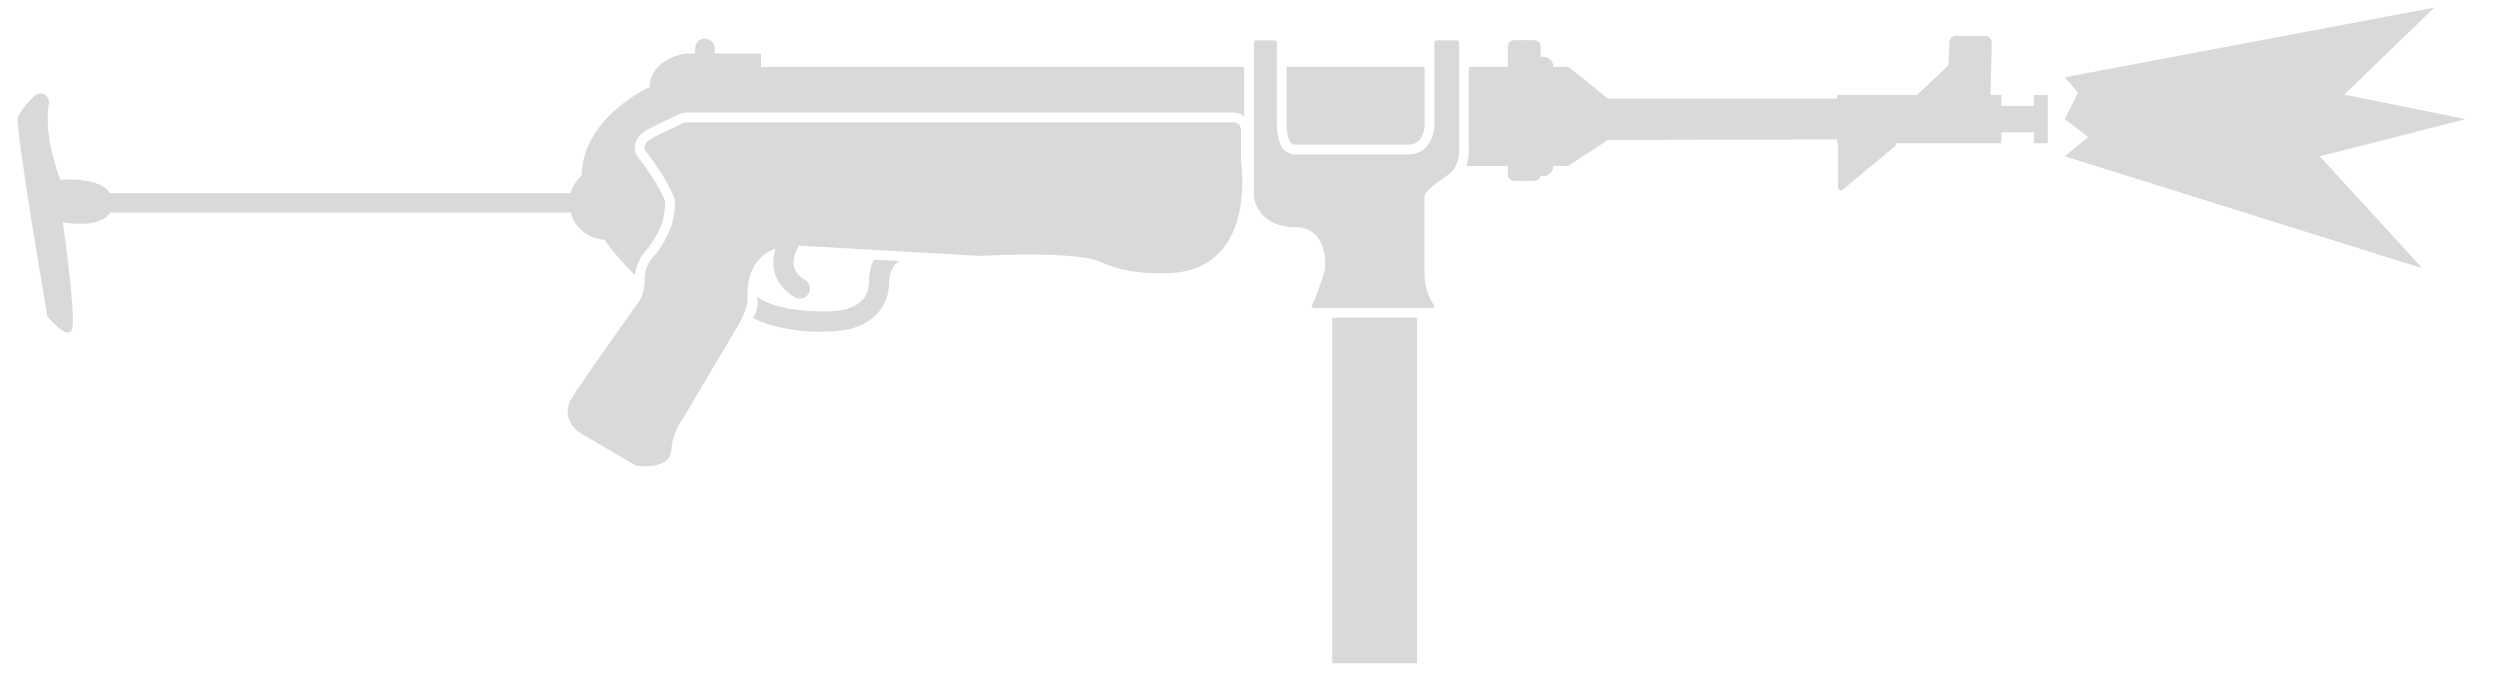 <svg width="61" height="17" viewBox="0 0 61 17" fill="none" xmlns="http://www.w3.org/2000/svg">
<path d="M59.398 0.184L50.383 1.885L50.702 2.259L50.383 2.906L50.95 3.342L50.383 3.814L59.106 6.546L56.603 3.814L60.162 2.906L57.2 2.309L59.398 0.184Z" fill="#D9D9D9"/>
<path d="M34.985 7.441C35.01 7.466 34.985 7.515 34.948 7.515H32.075C32.032 7.515 31.982 7.478 32.011 7.441C32.028 7.42 32.05 7.376 32.075 7.318C32.08 7.305 32.086 7.292 32.092 7.278L32.092 7.277C32.194 7.024 32.328 6.59 32.328 6.59C32.328 6.59 32.457 5.542 31.594 5.542C30.774 5.542 30.595 4.938 30.595 4.771V1.029C30.595 1.01 30.61 0.991 30.614 0.986C30.614 0.986 30.614 0.986 30.614 0.986H31.107C31.132 0.986 31.156 1.011 31.156 1.035V2.996C31.156 3.668 31.412 3.767 31.625 3.767H34.379C34.922 3.767 34.997 3.156 34.997 3.132V1.035C34.997 1.011 35.022 0.986 35.047 0.986H35.552C35.577 0.986 35.602 1.011 35.602 1.035V3.643C35.602 3.643 35.619 3.851 35.517 4.05C35.513 4.057 35.509 4.065 35.505 4.072C35.46 4.152 35.395 4.23 35.299 4.291C34.899 4.556 34.757 4.705 34.757 4.796V6.646C34.757 6.925 34.821 7.133 34.89 7.277C34.891 7.28 34.892 7.282 34.894 7.285C34.912 7.322 34.93 7.356 34.948 7.385C34.961 7.406 34.973 7.425 34.985 7.441Z" fill="#D9D9D9"/>
<path d="M34.578 7.753H32.507V16.183H34.578V7.753Z" fill="#D9D9D9"/>
<path d="M35.776 4.05C35.789 4.013 35.8 3.977 35.809 3.943C35.83 3.857 35.837 3.78 35.84 3.724C35.841 3.696 35.841 3.673 35.84 3.655C35.84 3.647 35.84 3.641 35.839 3.636V1.633H36.791V1.134C36.791 1.054 36.847 0.98 36.946 0.98H37.439C37.525 0.98 37.593 1.054 37.593 1.134V1.395C37.613 1.389 37.633 1.387 37.654 1.387C37.791 1.387 37.901 1.497 37.901 1.633L38.271 1.633L39.233 2.404L44.825 2.404L44.825 2.318H46.774L47.513 1.621C47.538 1.598 47.544 1.572 47.544 1.535L47.568 1.029C47.568 0.943 47.642 0.875 47.722 0.875H48.444C48.53 0.875 48.598 0.949 48.598 1.029L48.569 2.318H48.832L48.832 2.583H49.627V2.318H49.964V3.495H49.627V3.23H48.832L48.832 3.495H46.254C46.264 3.52 46.261 3.551 46.237 3.569L44.96 4.63C44.923 4.667 44.849 4.642 44.849 4.58V3.495H44.825L44.825 3.403L39.233 3.415L38.259 4.05L37.901 4.05C37.901 4.186 37.791 4.297 37.654 4.297C37.632 4.297 37.611 4.294 37.59 4.288C37.576 4.361 37.51 4.414 37.439 4.414H36.946C36.859 4.414 36.791 4.34 36.791 4.26V4.05H35.776Z" fill="#D9D9D9"/>
<path d="M34.759 1.633H31.394V2.996C31.394 3.31 31.456 3.435 31.493 3.481C31.521 3.514 31.556 3.529 31.625 3.529H34.379C34.539 3.529 34.625 3.448 34.684 3.343C34.715 3.287 34.735 3.229 34.747 3.182C34.752 3.159 34.756 3.14 34.758 3.127C34.759 3.124 34.759 3.122 34.759 3.12V1.633Z" fill="#D9D9D9"/>
<path d="M30.357 1.633H18.567V1.307H17.437L17.437 1.178C17.436 1.047 17.329 0.941 17.198 0.941C17.067 0.942 16.961 1.048 16.961 1.18L16.961 1.307H16.711C16.711 1.307 15.873 1.43 15.848 2.127C15.696 2.197 14.216 2.919 14.192 4.281C14.065 4.395 13.971 4.544 13.925 4.712H2.68C2.418 4.293 1.47 4.389 1.47 4.389C1.144 3.495 1.131 2.885 1.193 2.521C1.218 2.33 0.996 2.207 0.854 2.33C0.589 2.558 0.435 2.848 0.435 2.848C0.361 3.088 1.156 7.718 1.156 7.718C1.156 7.718 1.661 8.347 1.76 8.021C1.859 7.7 1.532 5.425 1.532 5.425C1.532 5.425 2.445 5.596 2.688 5.188H13.925C14.026 5.556 14.354 5.83 14.749 5.849C14.939 6.123 15.185 6.411 15.496 6.715C15.524 6.384 15.71 6.151 15.834 6.028C15.987 5.809 16.08 5.647 16.138 5.487C16.195 5.331 16.224 5.165 16.232 4.933C16.222 4.892 16.197 4.826 16.151 4.734C16.1 4.634 16.035 4.521 15.965 4.402C15.931 4.347 15.9 4.299 15.862 4.243C15.781 4.121 15.702 4.012 15.644 3.933C15.615 3.894 15.591 3.863 15.575 3.841L15.569 3.833C15.543 3.799 15.526 3.777 15.511 3.739C15.505 3.723 15.499 3.703 15.495 3.679C15.485 3.632 15.483 3.57 15.502 3.5C15.542 3.354 15.657 3.231 15.844 3.136C16.027 3.042 16.264 2.931 16.424 2.857L16.426 2.856C16.441 2.849 16.457 2.841 16.474 2.833L16.474 2.833L16.475 2.833L16.475 2.833C16.52 2.811 16.567 2.789 16.591 2.781C16.623 2.77 16.695 2.746 16.773 2.746H30.09C30.19 2.746 30.283 2.78 30.357 2.838V1.633Z" fill="#D9D9D9"/>
<path d="M30.614 0.986H30.614L30.614 0.986C30.614 0.985 30.615 0.985 30.615 0.985C30.615 0.985 30.614 0.985 30.614 0.986Z" fill="#D9D9D9"/>
<path d="M15.7 7.1C15.711 7.051 15.72 6.994 15.726 6.93C15.729 6.89 15.731 6.846 15.731 6.8C15.731 6.502 15.903 6.291 16.016 6.183C16.346 5.714 16.457 5.438 16.471 4.913C16.446 4.759 16.31 4.519 16.168 4.278C16.133 4.221 16.1 4.17 16.06 4.111C15.892 3.858 15.737 3.662 15.737 3.662C15.737 3.662 15.65 3.501 15.953 3.347C16.132 3.255 16.365 3.147 16.526 3.071L16.527 3.071C16.582 3.046 16.629 3.024 16.662 3.008C16.699 2.996 16.736 2.984 16.773 2.984H30.09C30.195 2.984 30.281 3.064 30.281 3.175V3.859C30.281 3.859 30.277 3.917 30.281 3.945C30.312 4.175 30.631 6.77 28.271 6.664C28.271 6.664 27.513 6.701 26.878 6.399C26.242 6.103 23.918 6.245 23.918 6.245L19.492 5.992C19.452 6.063 19.411 6.149 19.386 6.242C19.382 6.255 19.379 6.268 19.376 6.281C19.359 6.363 19.357 6.44 19.375 6.512C19.378 6.521 19.38 6.531 19.383 6.541C19.412 6.627 19.48 6.73 19.644 6.829C19.702 6.864 19.741 6.92 19.756 6.981C19.765 7.018 19.765 7.058 19.756 7.096C19.751 7.121 19.741 7.145 19.727 7.167C19.657 7.284 19.505 7.321 19.389 7.251C19.14 7.1 18.986 6.91 18.915 6.696C18.907 6.67 18.899 6.644 18.893 6.618C18.853 6.446 18.868 6.28 18.903 6.138C18.905 6.13 18.907 6.122 18.91 6.113C18.914 6.097 18.919 6.081 18.924 6.065C18.804 6.108 18.682 6.174 18.574 6.274C18.546 6.301 18.518 6.33 18.492 6.361C18.481 6.374 18.471 6.387 18.461 6.401C18.446 6.42 18.433 6.441 18.419 6.462C18.34 6.588 18.28 6.748 18.253 6.951C18.25 6.968 18.248 6.986 18.247 7.004C18.237 7.099 18.234 7.204 18.24 7.318C18.24 7.318 18.24 7.541 18.037 7.897C17.753 8.366 16.668 10.209 16.668 10.209C16.668 10.209 16.667 10.21 16.666 10.212C16.641 10.242 16.426 10.514 16.378 10.988L16.378 10.992C16.329 11.492 15.521 11.362 15.521 11.362L14.14 10.555C14.14 10.555 13.851 10.373 13.851 10.05C13.851 9.936 13.887 9.803 13.986 9.654C14.362 9.087 15.564 7.392 15.564 7.392C15.564 7.392 15.652 7.313 15.7 7.1Z" fill="#D9D9D9"/>
<path d="M18.475 7.243C18.475 7.252 18.476 7.261 18.476 7.27C18.478 7.278 18.48 7.287 18.482 7.295C18.492 7.347 18.493 7.406 18.481 7.472C18.468 7.55 18.438 7.646 18.381 7.764C18.698 7.932 19.29 8.094 20.024 8.096C20.178 8.094 20.542 8.081 20.758 8.022C20.973 7.964 21.209 7.859 21.393 7.666C21.583 7.468 21.699 7.196 21.699 6.843C21.699 6.63 21.802 6.472 21.938 6.37L21.326 6.335C21.25 6.479 21.206 6.648 21.206 6.843C21.206 7.079 21.132 7.226 21.037 7.325C20.936 7.431 20.793 7.502 20.629 7.546C20.467 7.59 20.301 7.596 20.171 7.597C20.131 7.598 20.087 7.598 20.052 7.598L20.037 7.598C20.022 7.598 20.009 7.597 19.999 7.597C19.328 7.597 18.851 7.455 18.612 7.328C18.565 7.303 18.518 7.274 18.475 7.243Z" fill="#D9D9D9"/>
</svg>
